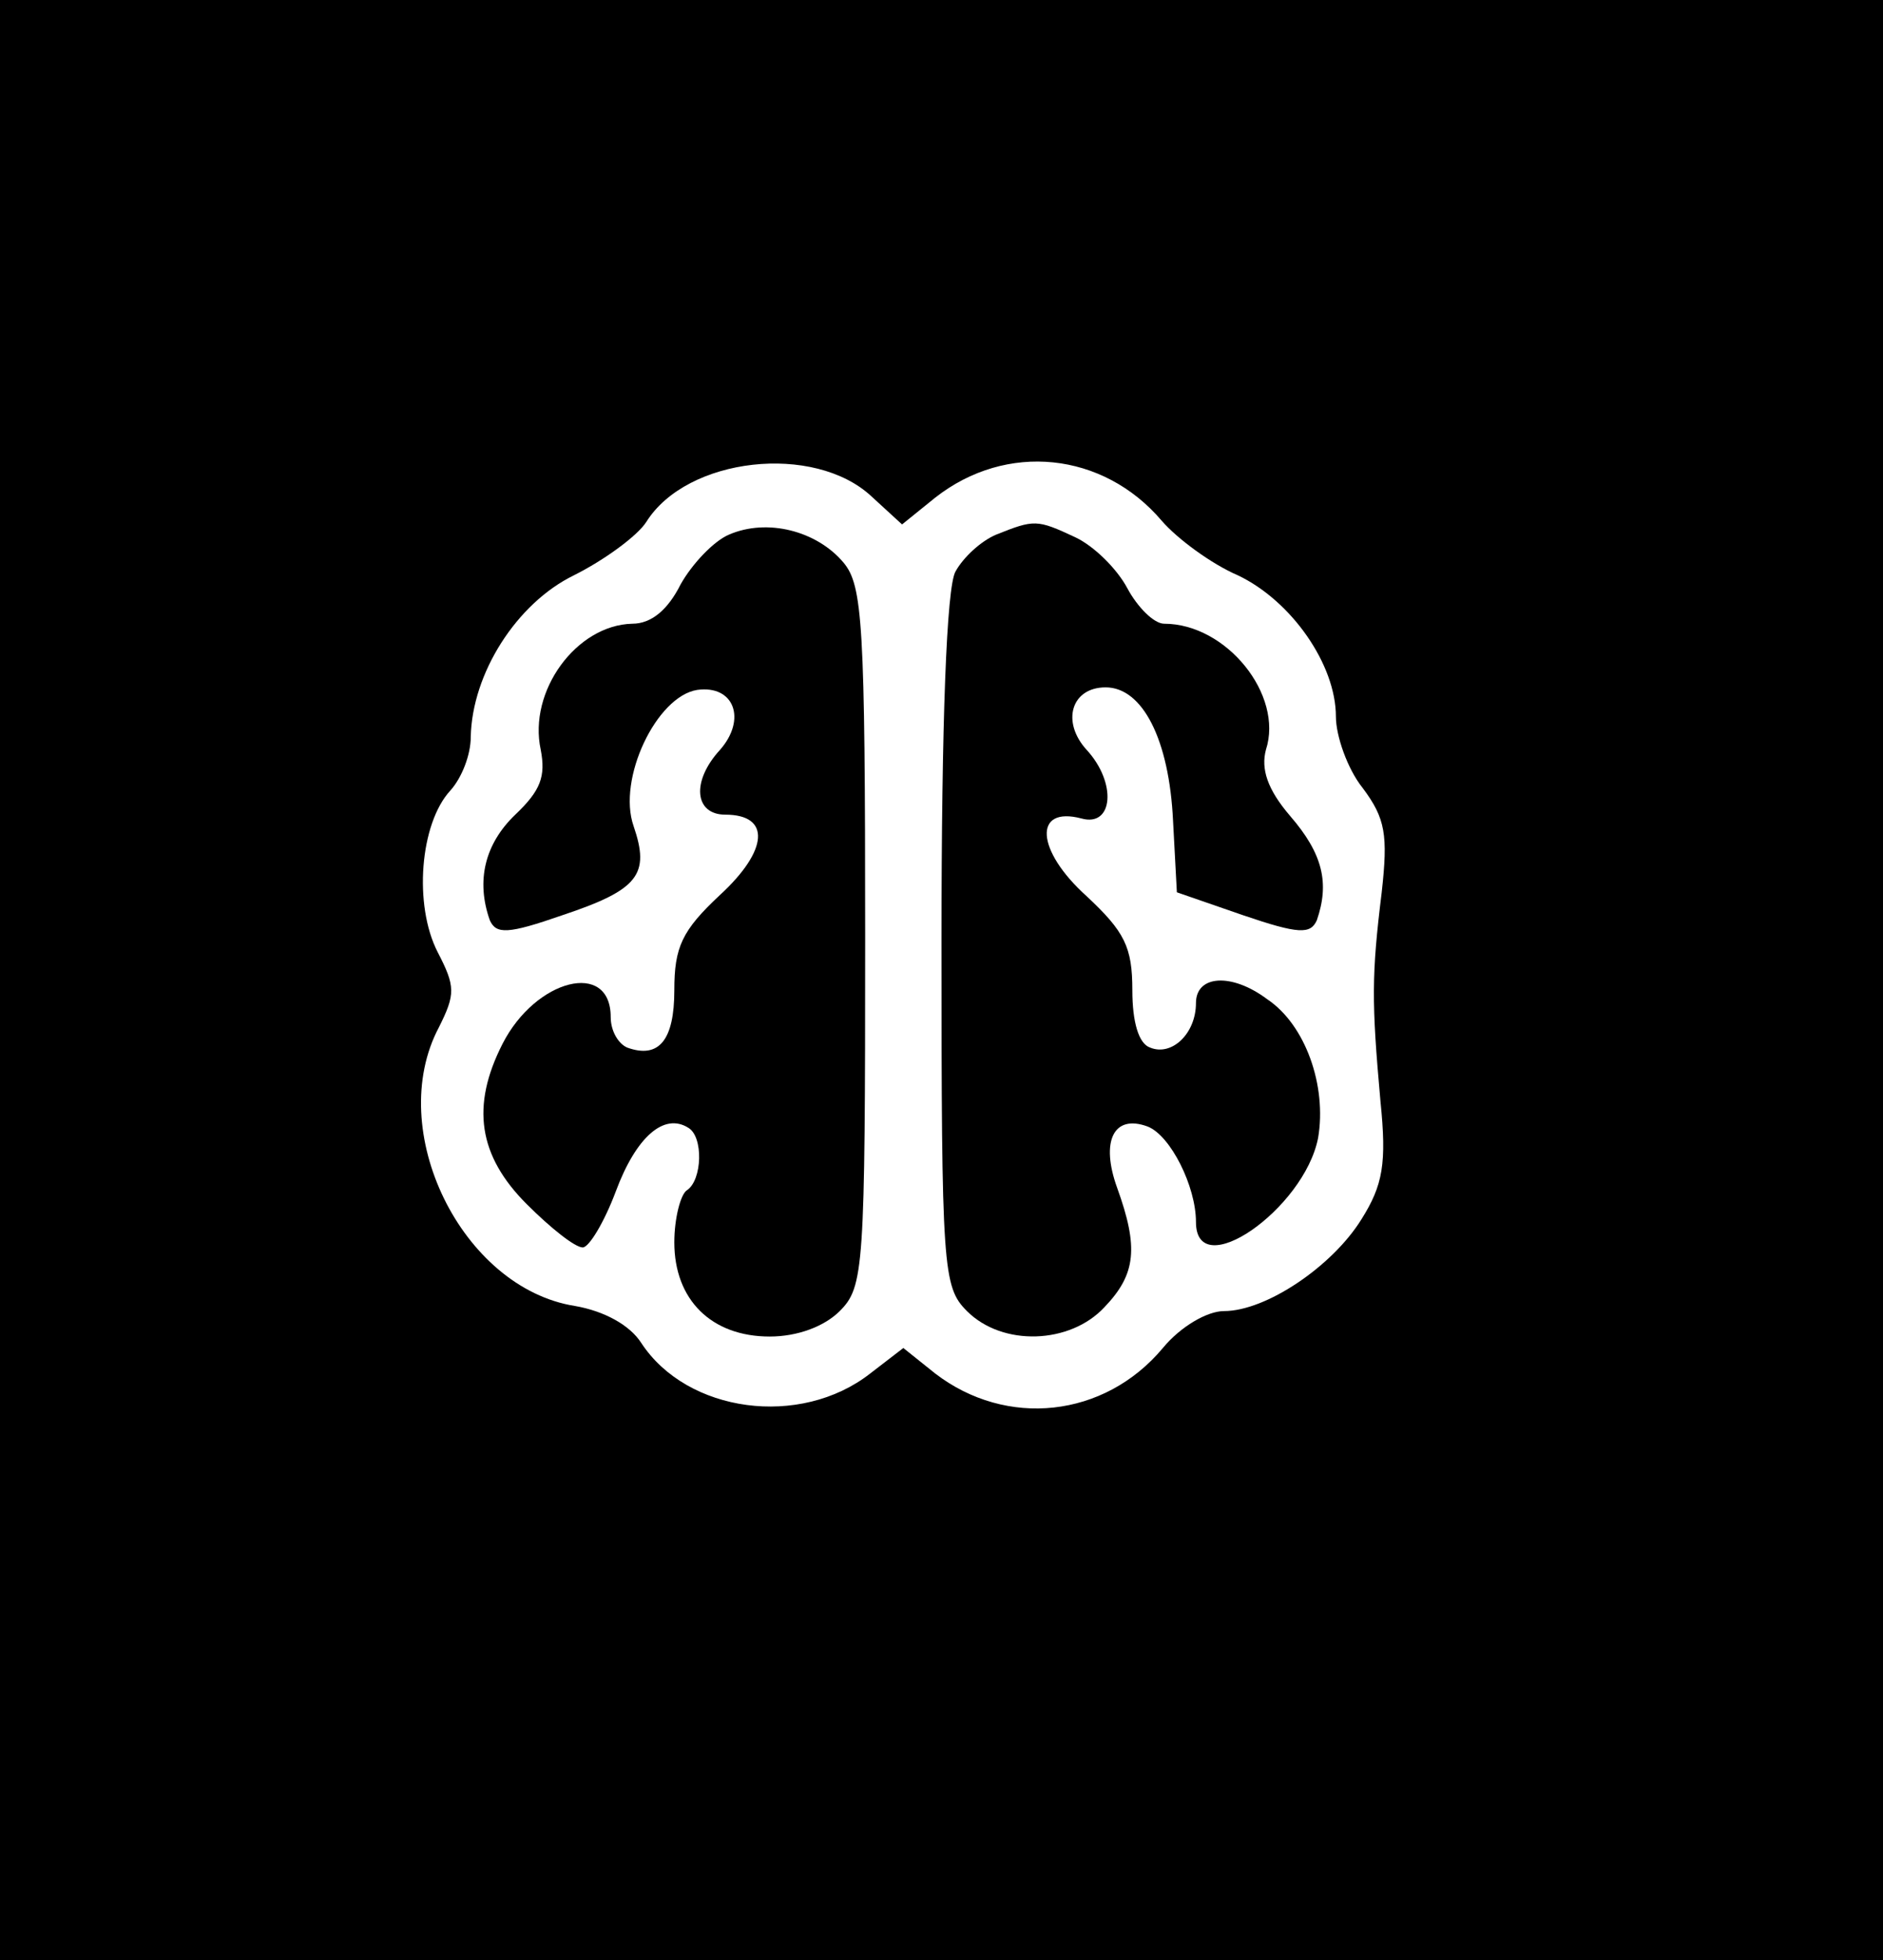 <?xml version="1.0" standalone="no"?>
<!DOCTYPE svg PUBLIC "-//W3C//DTD SVG 20010904//EN"
 "http://www.w3.org/TR/2001/REC-SVG-20010904/DTD/svg10.dtd">
<svg version="1.0" xmlns="http://www.w3.org/2000/svg"
 width="148pt" height="154pt" viewBox="0 0 148 154"
 preserveAspectRatio="xMidYMid meet">
<g transform="translate(0,154) scale(0.1,-0.1)"
fill="#000000" stroke="none">
<path d="M0 770 l0 -770 740 0 740 0 0 770 0 770 -740 0 -740 0 0 -770z m685
380 l24 -22 26 21 c56 44 132 36 178 -18 12 -14 39 -34 60 -43 42 -20 77 -70
77 -111 0 -15 9 -41 21 -56 18 -24 20 -37 15 -82 -8 -65 -8 -86 -1 -164 5 -49
2 -66 -15 -93 -23 -37 -75 -72 -108 -72 -13 0 -34 -12 -48 -29 -46 -55 -123
-63 -179 -20 l-25 20 -26 -20 c-55 -43 -144 -31 -180 24 -9 14 -29 25 -52 29
-89 14 -150 138 -107 219 13 26 13 32 -1 59 -19 37 -14 101 10 127 9 10 16 28
16 42 1 50 36 105 81 127 24 12 50 31 57 42 32 51 132 62 177 20z"/>
<path d="M573 1120 c-12 -5 -29 -23 -38 -39 -10 -20 -23 -31 -38 -31 -44 -1
-82 -53 -72 -99 4 -21 0 -32 -20 -51 -24 -23 -31 -52 -20 -83 5 -11 14 -11 57
4 60 20 69 32 56 70 -13 37 18 102 50 107 29 4 39 -23 18 -47 -23 -25 -20 -51
4 -51 36 0 34 -28 -4 -63 -30 -28 -36 -41 -36 -75 0 -39 -12 -54 -37 -45 -7 3
-13 13 -13 24 0 45 -59 30 -85 -21 -25 -49 -19 -88 19 -126 19 -19 38 -34 44
-34 5 0 17 20 26 44 16 43 38 62 57 50 12 -7 11 -41 -1 -49 -5 -3 -10 -22 -10
-41 0 -45 29 -74 75 -74 22 0 43 8 55 20 19 19 20 33 20 294 0 246 -2 276 -17
294 -21 25 -60 35 -90 22z"/>
<path d="M783 1120 c-12 -5 -26 -18 -32 -29 -7 -12 -11 -118 -11 -290 0 -258
1 -272 20 -291 28 -28 81 -26 108 3 25 26 27 47 10 94 -13 36 -3 58 24 48 18
-7 38 -47 38 -75 0 -49 85 10 96 66 7 41 -10 89 -40 109 -28 21 -56 19 -56 -3
0 -24 -19 -42 -36 -35 -9 3 -14 20 -14 45 0 34 -6 46 -36 74 -40 36 -42 71 -4
61 25 -7 28 28 4 54 -20 22 -12 49 15 49 29 0 50 -41 53 -105 l3 -56 52 -18
c44 -15 53 -15 58 -4 10 29 5 52 -21 82 -18 21 -23 37 -19 52 14 43 -31 99
-80 99 -8 0 -21 13 -29 28 -8 15 -26 33 -41 40 -30 14 -32 14 -62 2z"/>
</g>
</svg>
